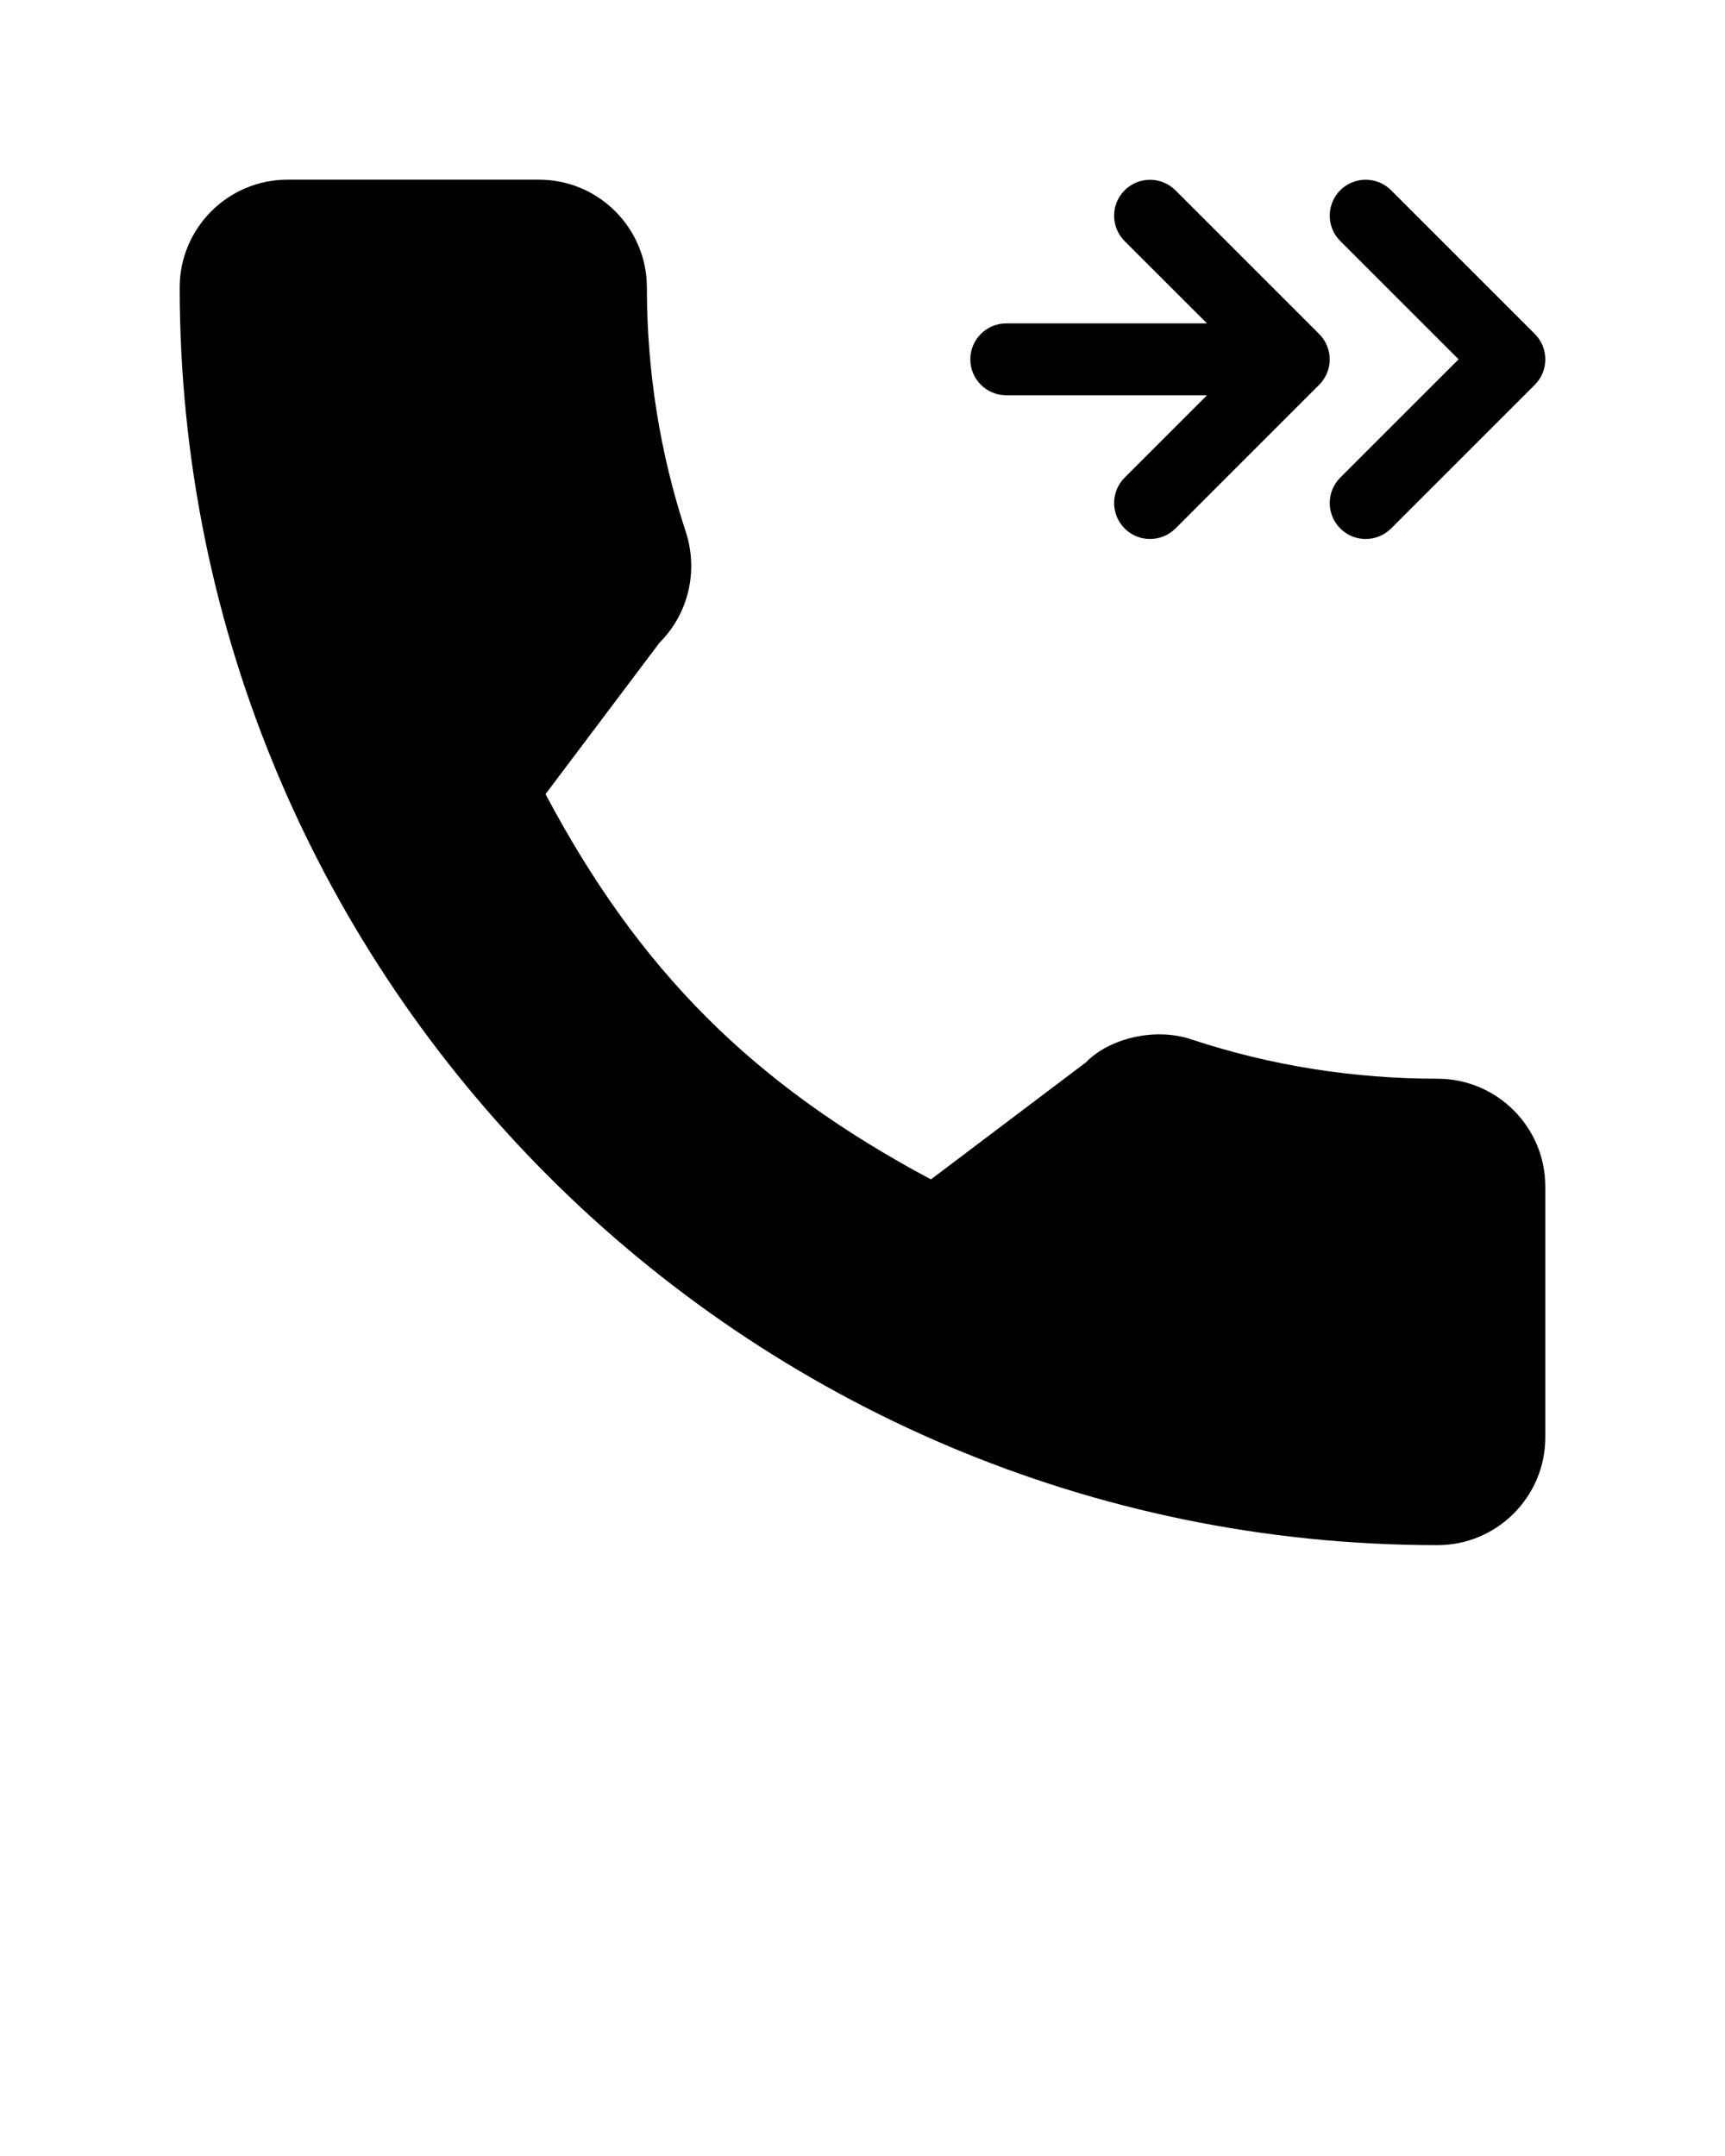 <svg xmlns="http://www.w3.org/2000/svg" xmlns:xlink="http://www.w3.org/1999/xlink" version="1.1" x="0px" y="0px" viewBox="0 0 24 30" style="enable-background:new 0 0 24 24;" xml:space="preserve"><g><path d="M20,15.01c-1.172,0-2.32-0.183-3.408-0.542c-0.521-0.182-1.163-0.017-1.483,0.314l-2.157,1.629   c-2.475-1.321-4.059-2.904-5.362-5.361l1.585-2.106c0.399-0.399,0.542-0.983,0.371-1.53C9.184,6.319,9,5.17,9,4   c0-0.827-0.673-1.5-1.5-1.5H4C3.173,2.5,2.5,3.173,2.5,4c0,9.649,7.851,17.5,17.5,17.5c0.827,0,1.5-0.673,1.5-1.5v-3.49   C21.5,15.683,20.827,15.01,20,15.01z"/><path d="M14,5.5h2.793l-1.146,1.146c-0.195,0.195-0.195,0.512,0,0.707C15.744,7.451,15.872,7.5,16,7.5s0.256-0.049,0.354-0.146   l1.999-1.999c0.046-0.046,0.083-0.102,0.109-0.163c0.051-0.122,0.051-0.26,0-0.382c-0.025-0.062-0.062-0.117-0.109-0.163   l-1.999-1.999c-0.195-0.195-0.512-0.195-0.707,0s-0.195,0.512,0,0.707L16.793,4.5H14c-0.276,0-0.5,0.224-0.5,0.5S13.724,5.5,14,5.5   z"/><path d="M20.293,5l-1.646,1.646c-0.195,0.195-0.195,0.512,0,0.707C18.744,7.451,18.872,7.5,19,7.5s0.256-0.049,0.354-0.146l2-2   c0.195-0.195,0.195-0.512,0-0.707l-2-2c-0.195-0.195-0.512-0.195-0.707,0s-0.195,0.512,0,0.707L20.293,5z"/></g></svg>